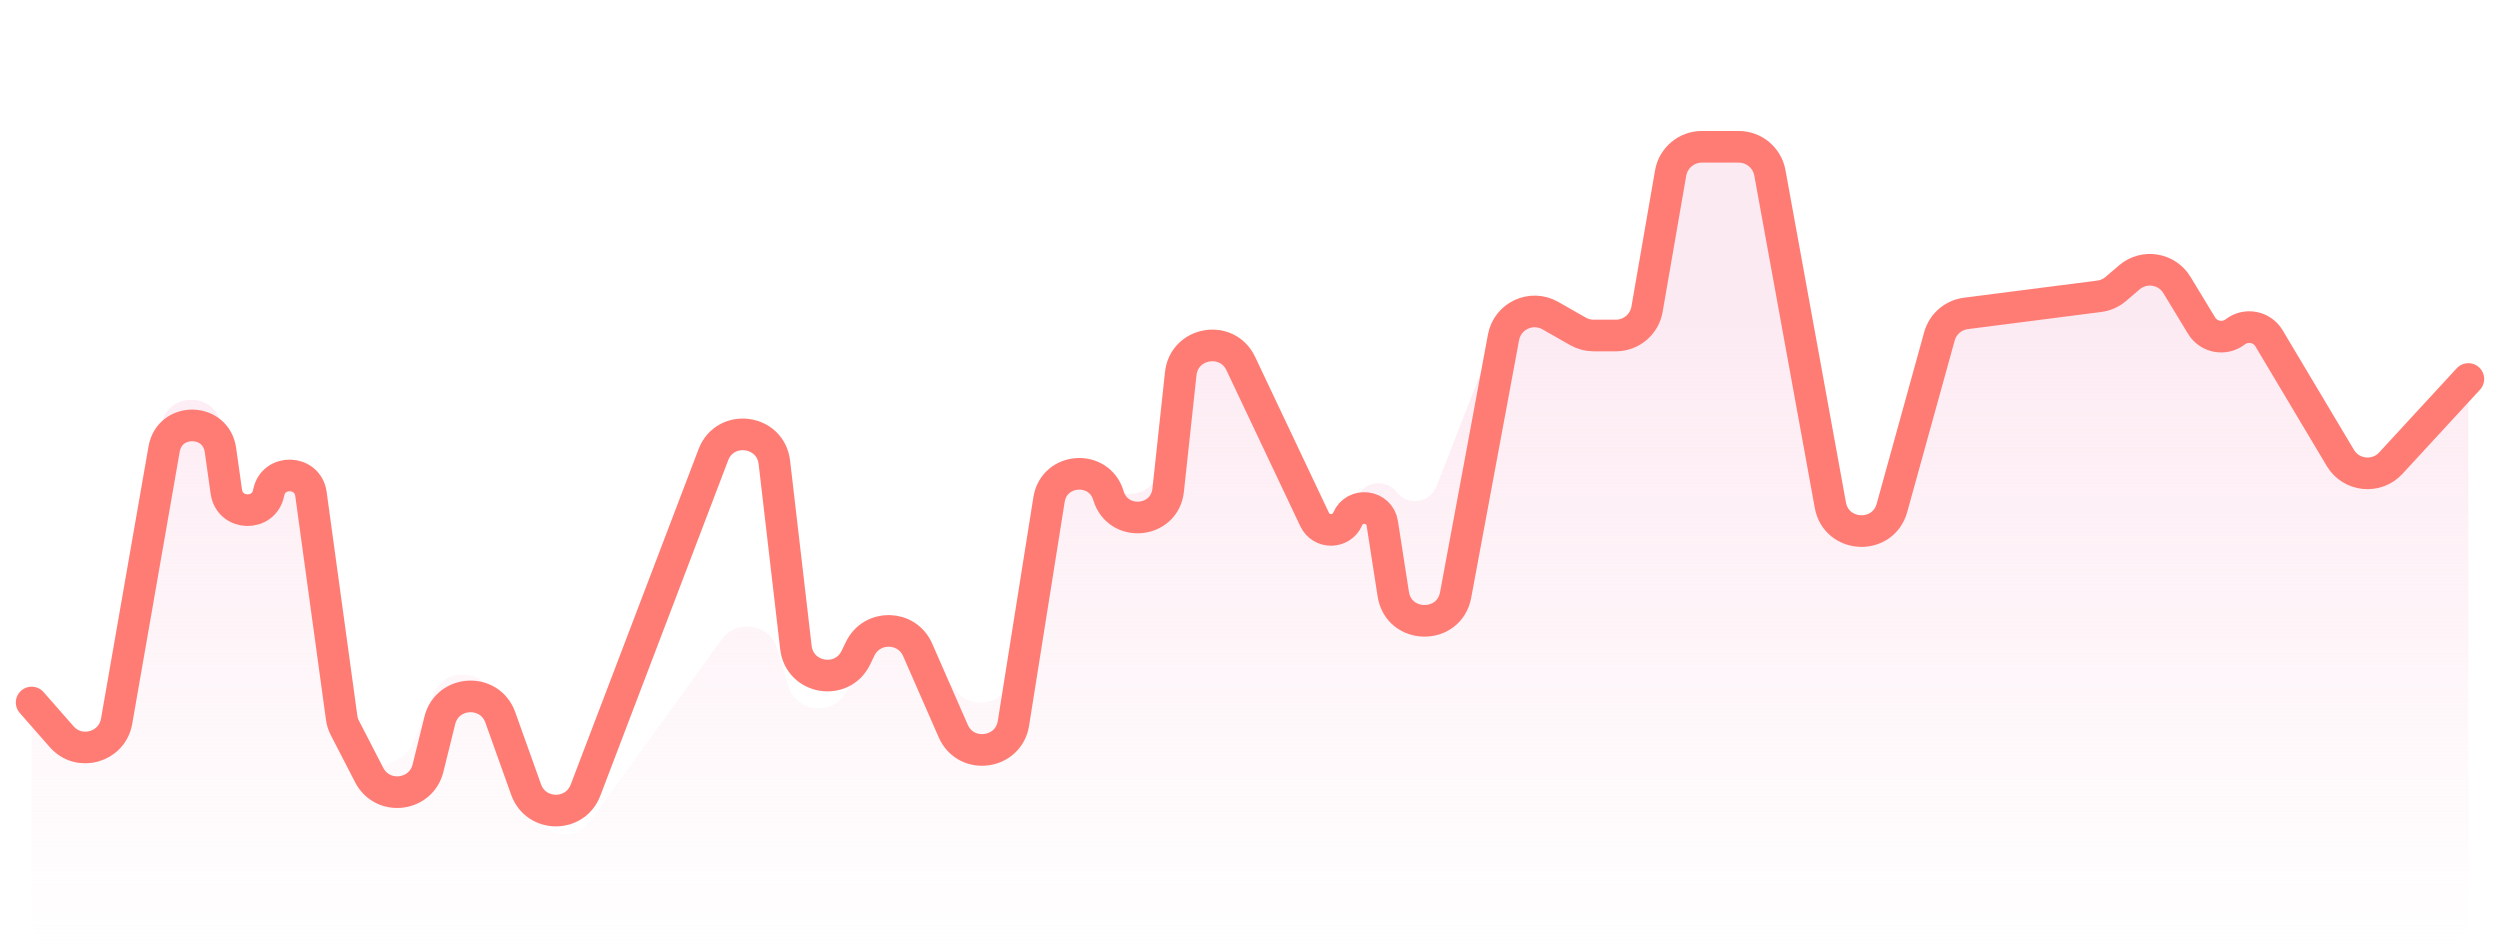 <svg width="79" height="30" viewBox="0 0 79 30" fill="none" xmlns="http://www.w3.org/2000/svg">
<path d="M1.914 23.241L1 22.199V29C1 29.552 1.448 30 2 30H77C77.552 30 78 29.552 78 29V11.976L75.549 14.636C75.096 15.127 74.297 15.044 73.955 14.47L71.701 10.691C71.478 10.317 70.978 10.222 70.633 10.487C70.29 10.751 69.793 10.658 69.569 10.288L68.791 9.006C68.472 8.479 67.755 8.364 67.287 8.765L66.858 9.132C66.71 9.258 66.528 9.339 66.335 9.363L62.122 9.904C61.723 9.955 61.393 10.241 61.286 10.629L59.786 16.048C59.503 17.072 58.029 17.006 57.839 15.96L55.928 5.46C55.841 4.984 55.427 4.639 54.944 4.639H53.778C53.291 4.639 52.876 4.989 52.792 5.468L52.046 9.773C51.963 10.252 51.547 10.602 51.061 10.602H50.359C50.185 10.602 50.015 10.557 49.864 10.471L48.775 9.851C48.244 9.548 47.569 9.788 47.348 10.356L45.394 15.367C45.188 15.896 44.484 15.999 44.135 15.551C43.793 15.113 43.106 15.2 42.885 15.71L42.797 15.913C42.51 16.578 41.582 16.614 41.242 15.975L39.036 11.816C38.592 10.98 37.342 11.172 37.169 12.103L36.671 14.794C36.541 15.493 35.744 15.838 35.146 15.453L34.966 15.337C34.397 14.97 33.636 15.264 33.459 15.918L31.964 21.465C31.758 22.227 30.793 22.462 30.261 21.88L29.036 20.543C28.584 20.049 27.785 20.13 27.441 20.703L26.723 21.898C26.274 22.645 25.151 22.5 24.906 21.664L24.57 20.516C24.337 19.718 23.287 19.537 22.8 20.212L18.65 25.959C18.178 26.612 17.168 26.468 16.897 25.71L15.561 21.973C15.254 21.114 14.051 21.081 13.698 21.922L13.033 23.506C12.938 23.731 12.764 23.914 12.544 24.02L12.083 24.242C11.464 24.539 10.736 24.139 10.656 23.456L9.742 15.614C9.658 14.894 8.628 14.855 8.49 15.567C8.352 16.277 7.323 16.24 7.237 15.521L6.993 13.477C6.861 12.373 5.269 12.345 5.099 13.444L3.654 22.735C3.524 23.574 2.474 23.879 1.914 23.241Z" fill="url(#paint0_linear_13_1882)"/>
<path d="M1 22.199L1.948 23.279C2.502 23.911 3.54 23.619 3.685 22.792L5.186 14.19C5.363 13.178 6.822 13.202 6.966 14.219L7.152 15.538C7.259 16.296 8.343 16.324 8.489 15.572V15.572C8.634 14.82 9.721 14.85 9.826 15.609L10.796 22.679C10.811 22.792 10.845 22.901 10.898 23.002L11.666 24.491C12.089 25.311 13.303 25.169 13.525 24.273L13.898 22.766C14.136 21.805 15.477 21.737 15.81 22.67L16.625 24.95C16.938 25.825 18.171 25.838 18.502 24.97L22.542 14.371C22.915 13.393 24.348 13.572 24.47 14.611L25.151 20.462C25.267 21.455 26.606 21.683 27.044 20.785L27.183 20.498C27.557 19.732 28.656 19.754 28.998 20.535L30.122 23.1C30.522 24.014 31.869 23.841 32.025 22.855L33.149 15.787C33.31 14.772 34.735 14.678 35.028 15.663V15.663C35.33 16.673 36.801 16.538 36.914 15.49L37.311 11.809C37.419 10.806 38.777 10.576 39.209 11.489L41.542 16.416C41.753 16.862 42.391 16.852 42.587 16.399V16.399C42.816 15.871 43.592 15.971 43.68 16.539L44.027 18.771C44.199 19.883 45.792 19.907 45.998 18.801L47.511 10.659C47.637 9.983 48.392 9.633 48.99 9.973L49.864 10.471C50.015 10.557 50.185 10.602 50.359 10.602H51.061C51.547 10.602 51.963 10.252 52.046 9.773L52.792 5.468C52.876 4.989 53.291 4.639 53.778 4.639H54.944C55.427 4.639 55.841 4.984 55.928 5.46L57.839 15.96C58.029 17.006 59.503 17.072 59.786 16.048L61.286 10.629C61.393 10.241 61.723 9.955 62.122 9.904L66.335 9.363C66.528 9.339 66.71 9.258 66.858 9.132L67.287 8.765C67.755 8.364 68.472 8.479 68.791 9.006L69.569 10.288C69.793 10.658 70.29 10.751 70.633 10.487V10.487C70.978 10.222 71.478 10.317 71.701 10.691L73.955 14.47C74.297 15.044 75.096 15.127 75.549 14.636L78 11.976" stroke="#FF7C74" stroke-linecap="round"/>
<defs>
<linearGradient id="paint0_linear_13_1882" x1="39.5" y1="0" x2="39.5" y2="30" gradientUnits="userSpaceOnUse">
<stop offset="0.344" stop-color="#FCE2ED" stop-opacity="0.7"/>
<stop offset="1" stop-color="#FCE2ED" stop-opacity="0"/>
</linearGradient>
</defs>
</svg>
